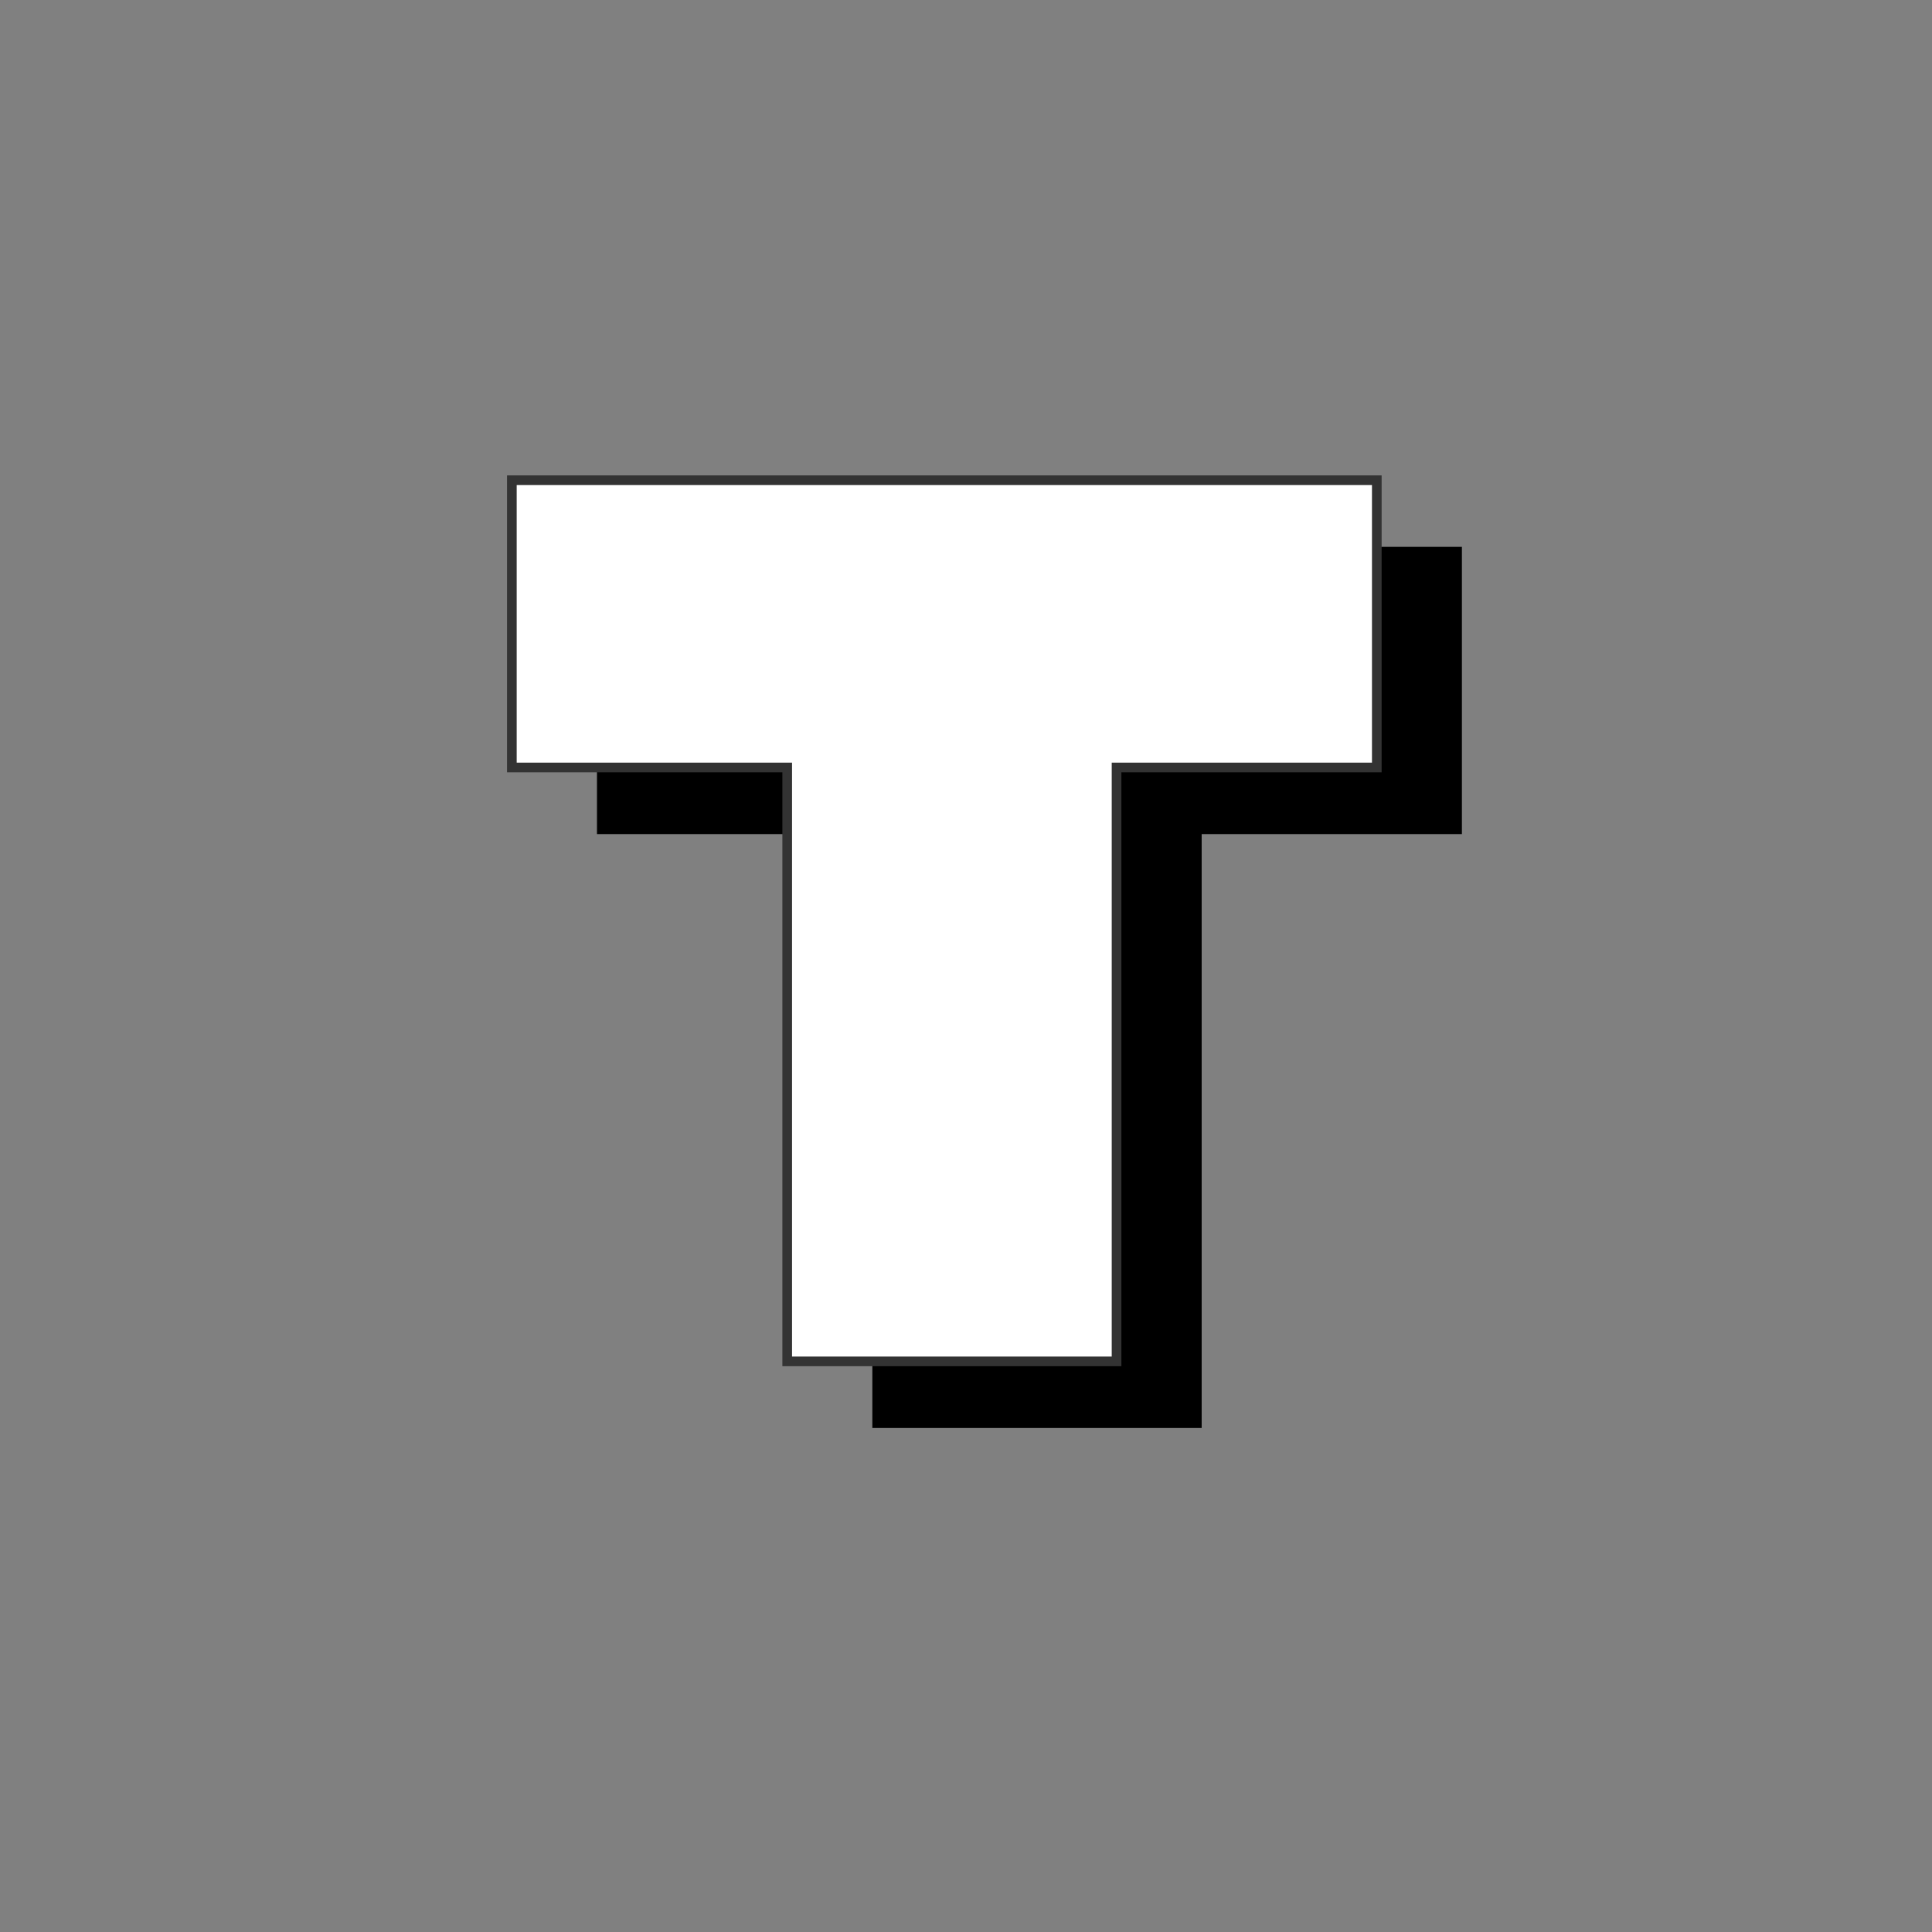 <svg xmlns="http://www.w3.org/2000/svg" viewBox="0 0 1000 1000" fill="current">
<rect x="0" y="0" width="1000" height="1000" fill="#808080" stroke="none"/>
<polygon points="621.98 431.72 621.98 739.12 451.52 739.12 451.52 431.72 308.99 431.72 308.99 283.05 756.68 283.05 756.68 431.72 621.98 431.72" />
<polygon points="577.93 397.24 577.93 704.65 407.46 704.65 407.46 397.24 264.94 397.24 264.94 248.57 712.63 248.57 712.63 397.24 577.93 397.24" style="fill:#fff; stroke:#333; stroke-miterlimit:10; stroke-width:5px;"/>
</svg>